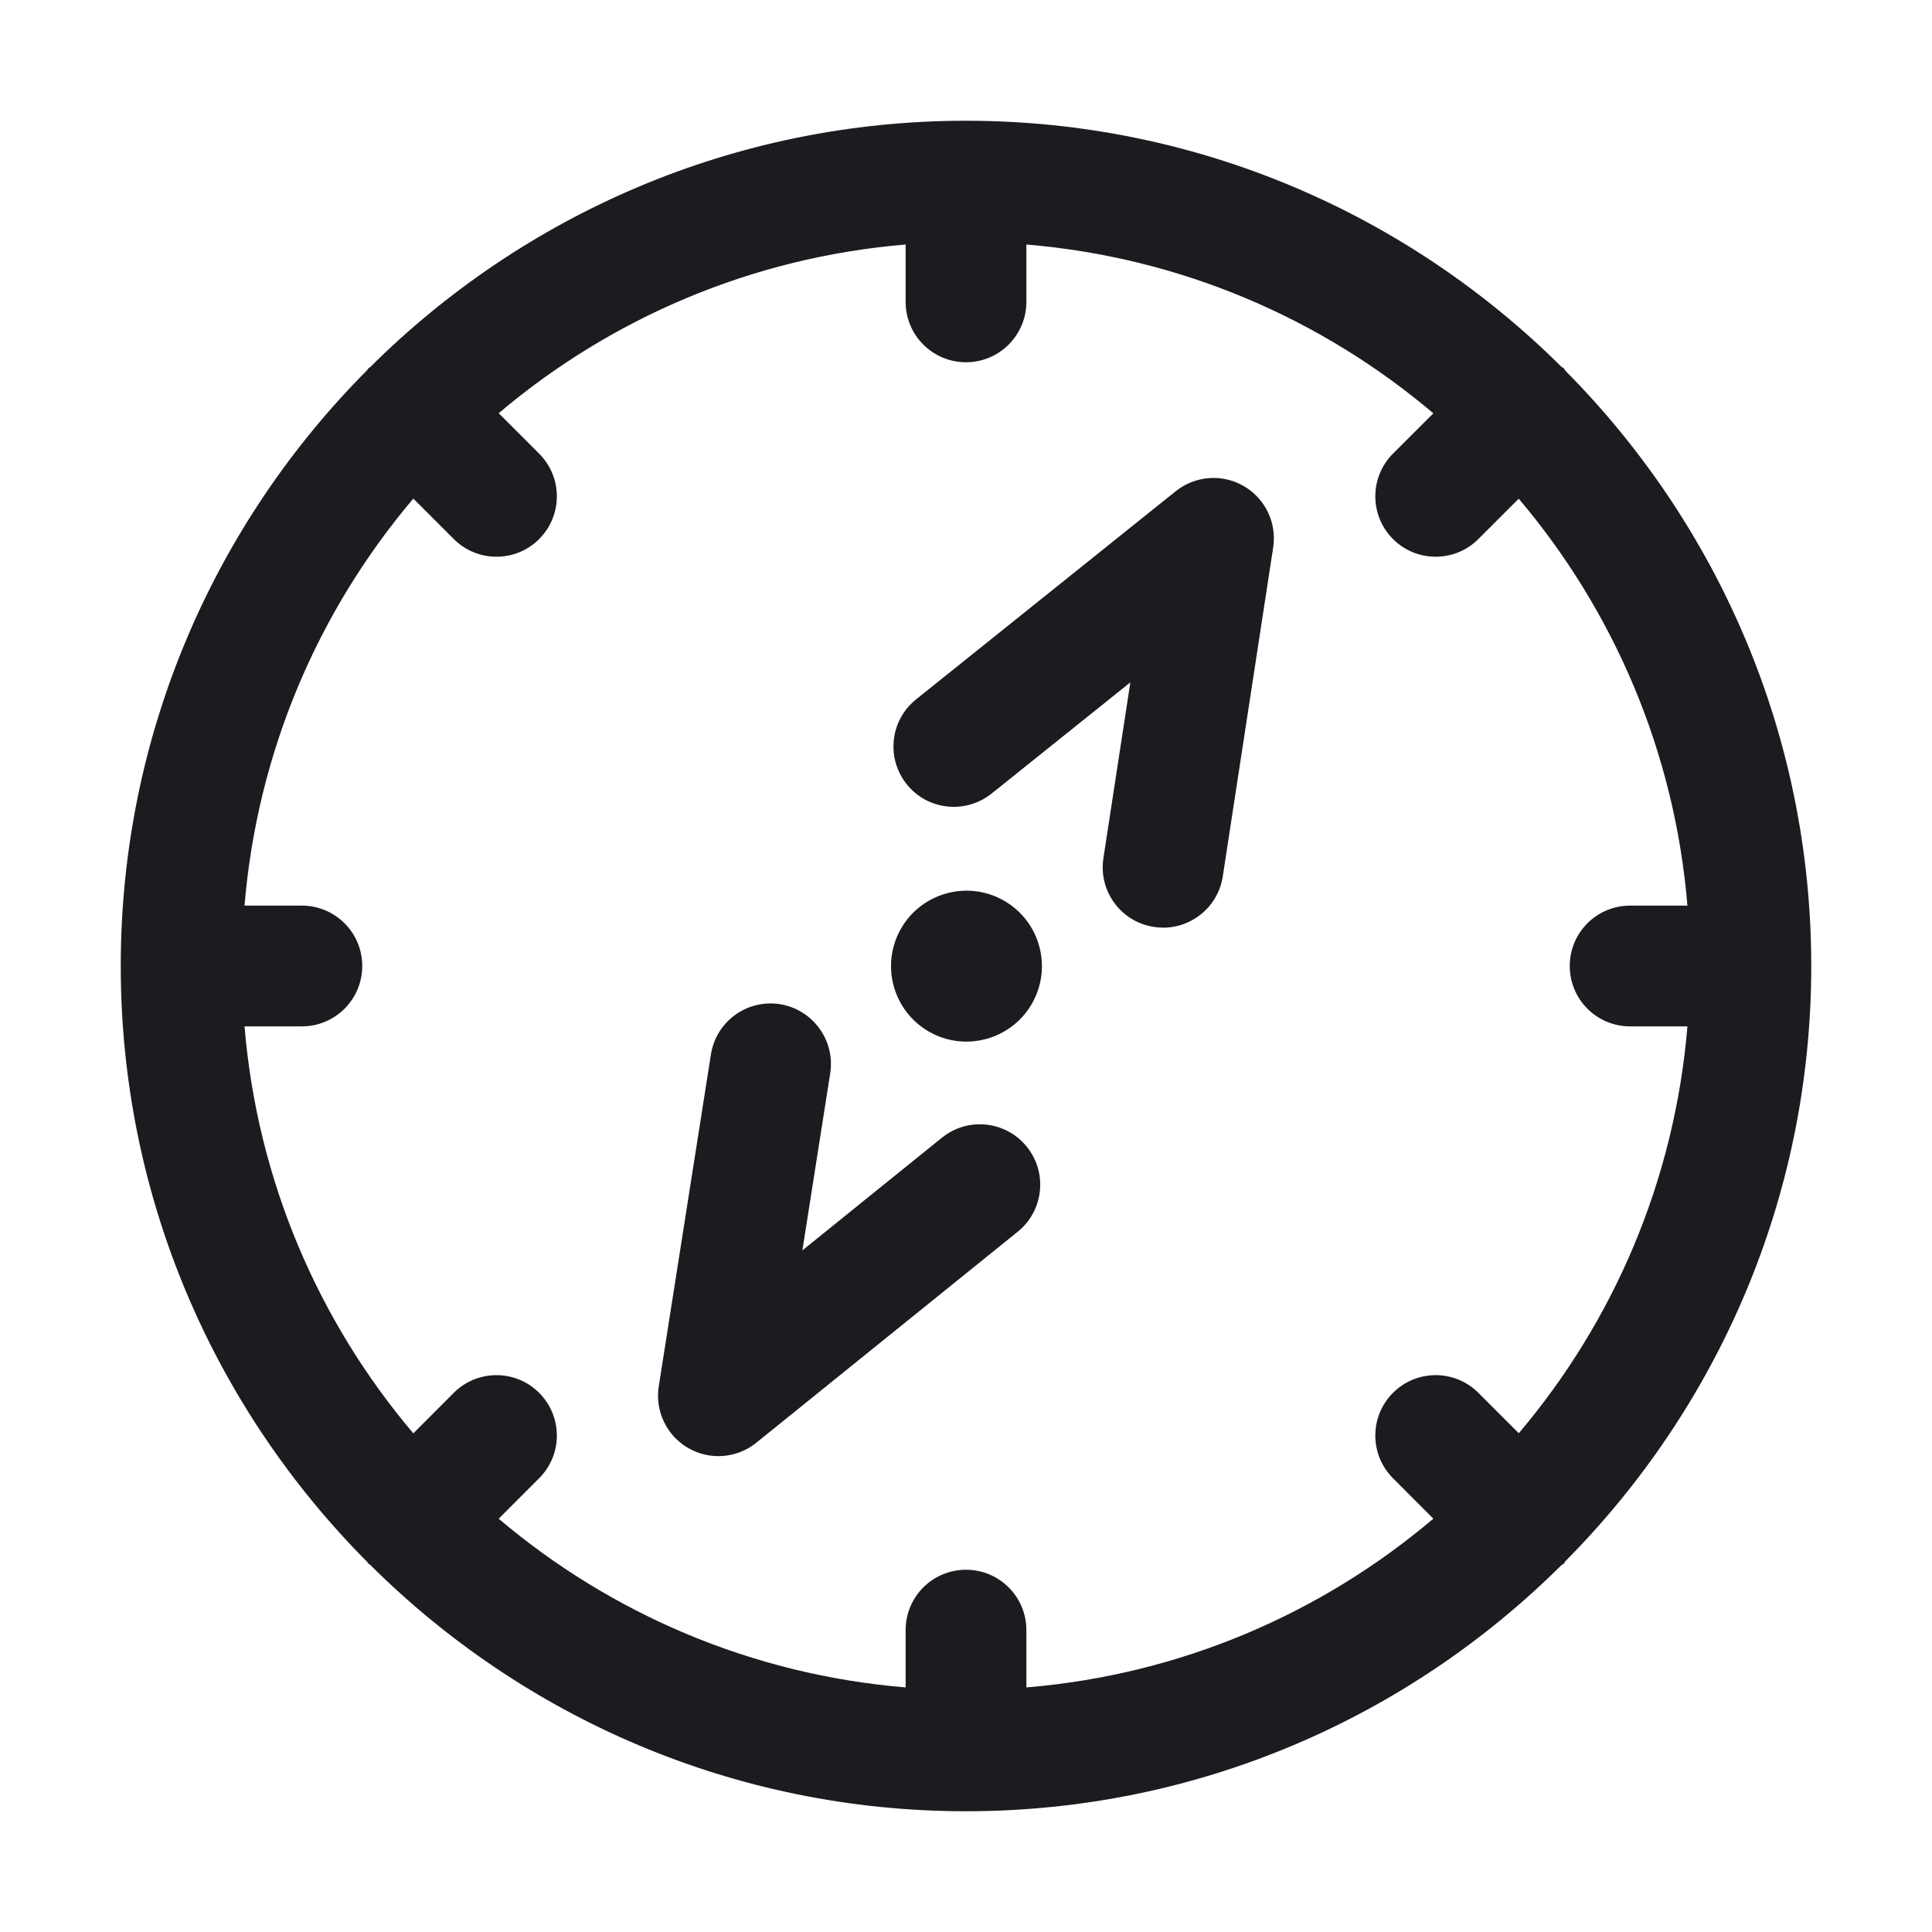 <svg width="32" height="32" viewBox="0 0 32 32" fill="none" xmlns="http://www.w3.org/2000/svg">
<g clip-path="url(#clip0_186_3)">
<path fill-rule="evenodd" clip-rule="evenodd" d="M16 2C19.843 2 23.328 3.558 25.86 6.073C25.872 6.085 25.889 6.088 25.901 6.1L25.928 6.141C28.442 8.674 30 12.158 30 16C30 19.842 28.442 23.326 25.928 25.858C25.917 25.87 25.913 25.887 25.901 25.899C25.889 25.911 25.872 25.915 25.86 25.926C23.328 28.442 19.843 30 16 30C12.153 30 8.664 28.439 6.132 25.919C6.122 25.91 6.111 25.908 6.102 25.899C6.093 25.89 6.091 25.879 6.082 25.87C3.561 23.337 2 19.848 2 16C2 12.152 3.561 8.663 6.082 6.13C6.091 6.121 6.093 6.109 6.102 6.1C6.111 6.091 6.123 6.089 6.132 6.08C8.665 3.56 12.153 2 16 2ZM17 4.05V5C17 5.552 16.552 6 16 6C15.447 6 15 5.552 15 5V4.05C12.443 4.263 10.112 5.276 8.26 6.844L8.93 7.514C9.321 7.905 9.321 8.538 8.93 8.928C8.736 9.124 8.479 9.221 8.223 9.221C7.967 9.221 7.712 9.124 7.516 8.928L6.846 8.258C5.277 10.11 4.263 12.442 4.05 15H5C5.552 15 6 15.447 6 16C6 16.552 5.552 17 5 17H4.05C4.263 19.558 5.277 21.889 6.846 23.741L7.516 23.07C7.906 22.679 8.54 22.679 8.93 23.07C9.321 23.461 9.321 24.093 8.93 24.484L8.26 25.155C10.112 26.723 12.442 27.737 15 27.949V27C15 26.447 15.447 26 16 26C16.552 26 17 26.447 17 27V27.949C19.558 27.737 21.889 26.723 23.741 25.154L23.072 24.484C22.682 24.093 22.682 23.46 23.072 23.07C23.463 22.679 24.096 22.679 24.487 23.07L25.156 23.739C26.724 21.887 27.737 19.557 27.949 17H27C26.447 17 26 16.552 26 16C26 15.447 26.447 15 27 15H27.949C27.737 12.442 26.723 10.112 25.155 8.26L24.487 8.928C24.291 9.124 24.035 9.221 23.779 9.221C23.524 9.221 23.268 9.124 23.072 8.928C22.682 8.538 22.682 7.905 23.072 7.514L23.741 6.846C21.889 5.277 19.558 4.263 17 4.05ZM12.918 16.632C13.462 16.72 13.836 17.23 13.751 17.776L13.29 20.71L15.601 18.844C16.031 18.497 16.661 18.564 17.007 18.994C17.354 19.423 17.287 20.053 16.858 20.4L12.527 23.896C12.206 24.156 11.757 24.191 11.399 23.984C11.041 23.778 10.847 23.371 10.911 22.963L11.775 17.465C11.861 16.919 12.372 16.547 12.918 16.632ZM14.925 15.378C15.27 14.78 16.036 14.575 16.633 14.92C17.23 15.264 17.435 16.03 17.09 16.627C16.745 17.224 15.98 17.43 15.383 17.085C14.786 16.74 14.581 15.975 14.925 15.378ZM20.599 8.05C20.956 8.256 21.15 8.66 21.088 9.067L20.253 14.516C20.177 15.011 19.751 15.365 19.266 15.365C19.215 15.365 19.164 15.361 19.113 15.353C18.567 15.27 18.192 14.76 18.276 14.214L18.722 11.302L16.424 13.144C15.992 13.488 15.364 13.421 15.018 12.99C14.673 12.558 14.742 11.929 15.173 11.584L19.474 8.136C19.796 7.878 20.242 7.844 20.599 8.05Z" fill="#1A1C1F"/>
</g>
<defs>
<clipPath id="clip0_186_3">
<rect width="32" height="32" fill="white"/>
</clipPath>
</defs>
</svg>
